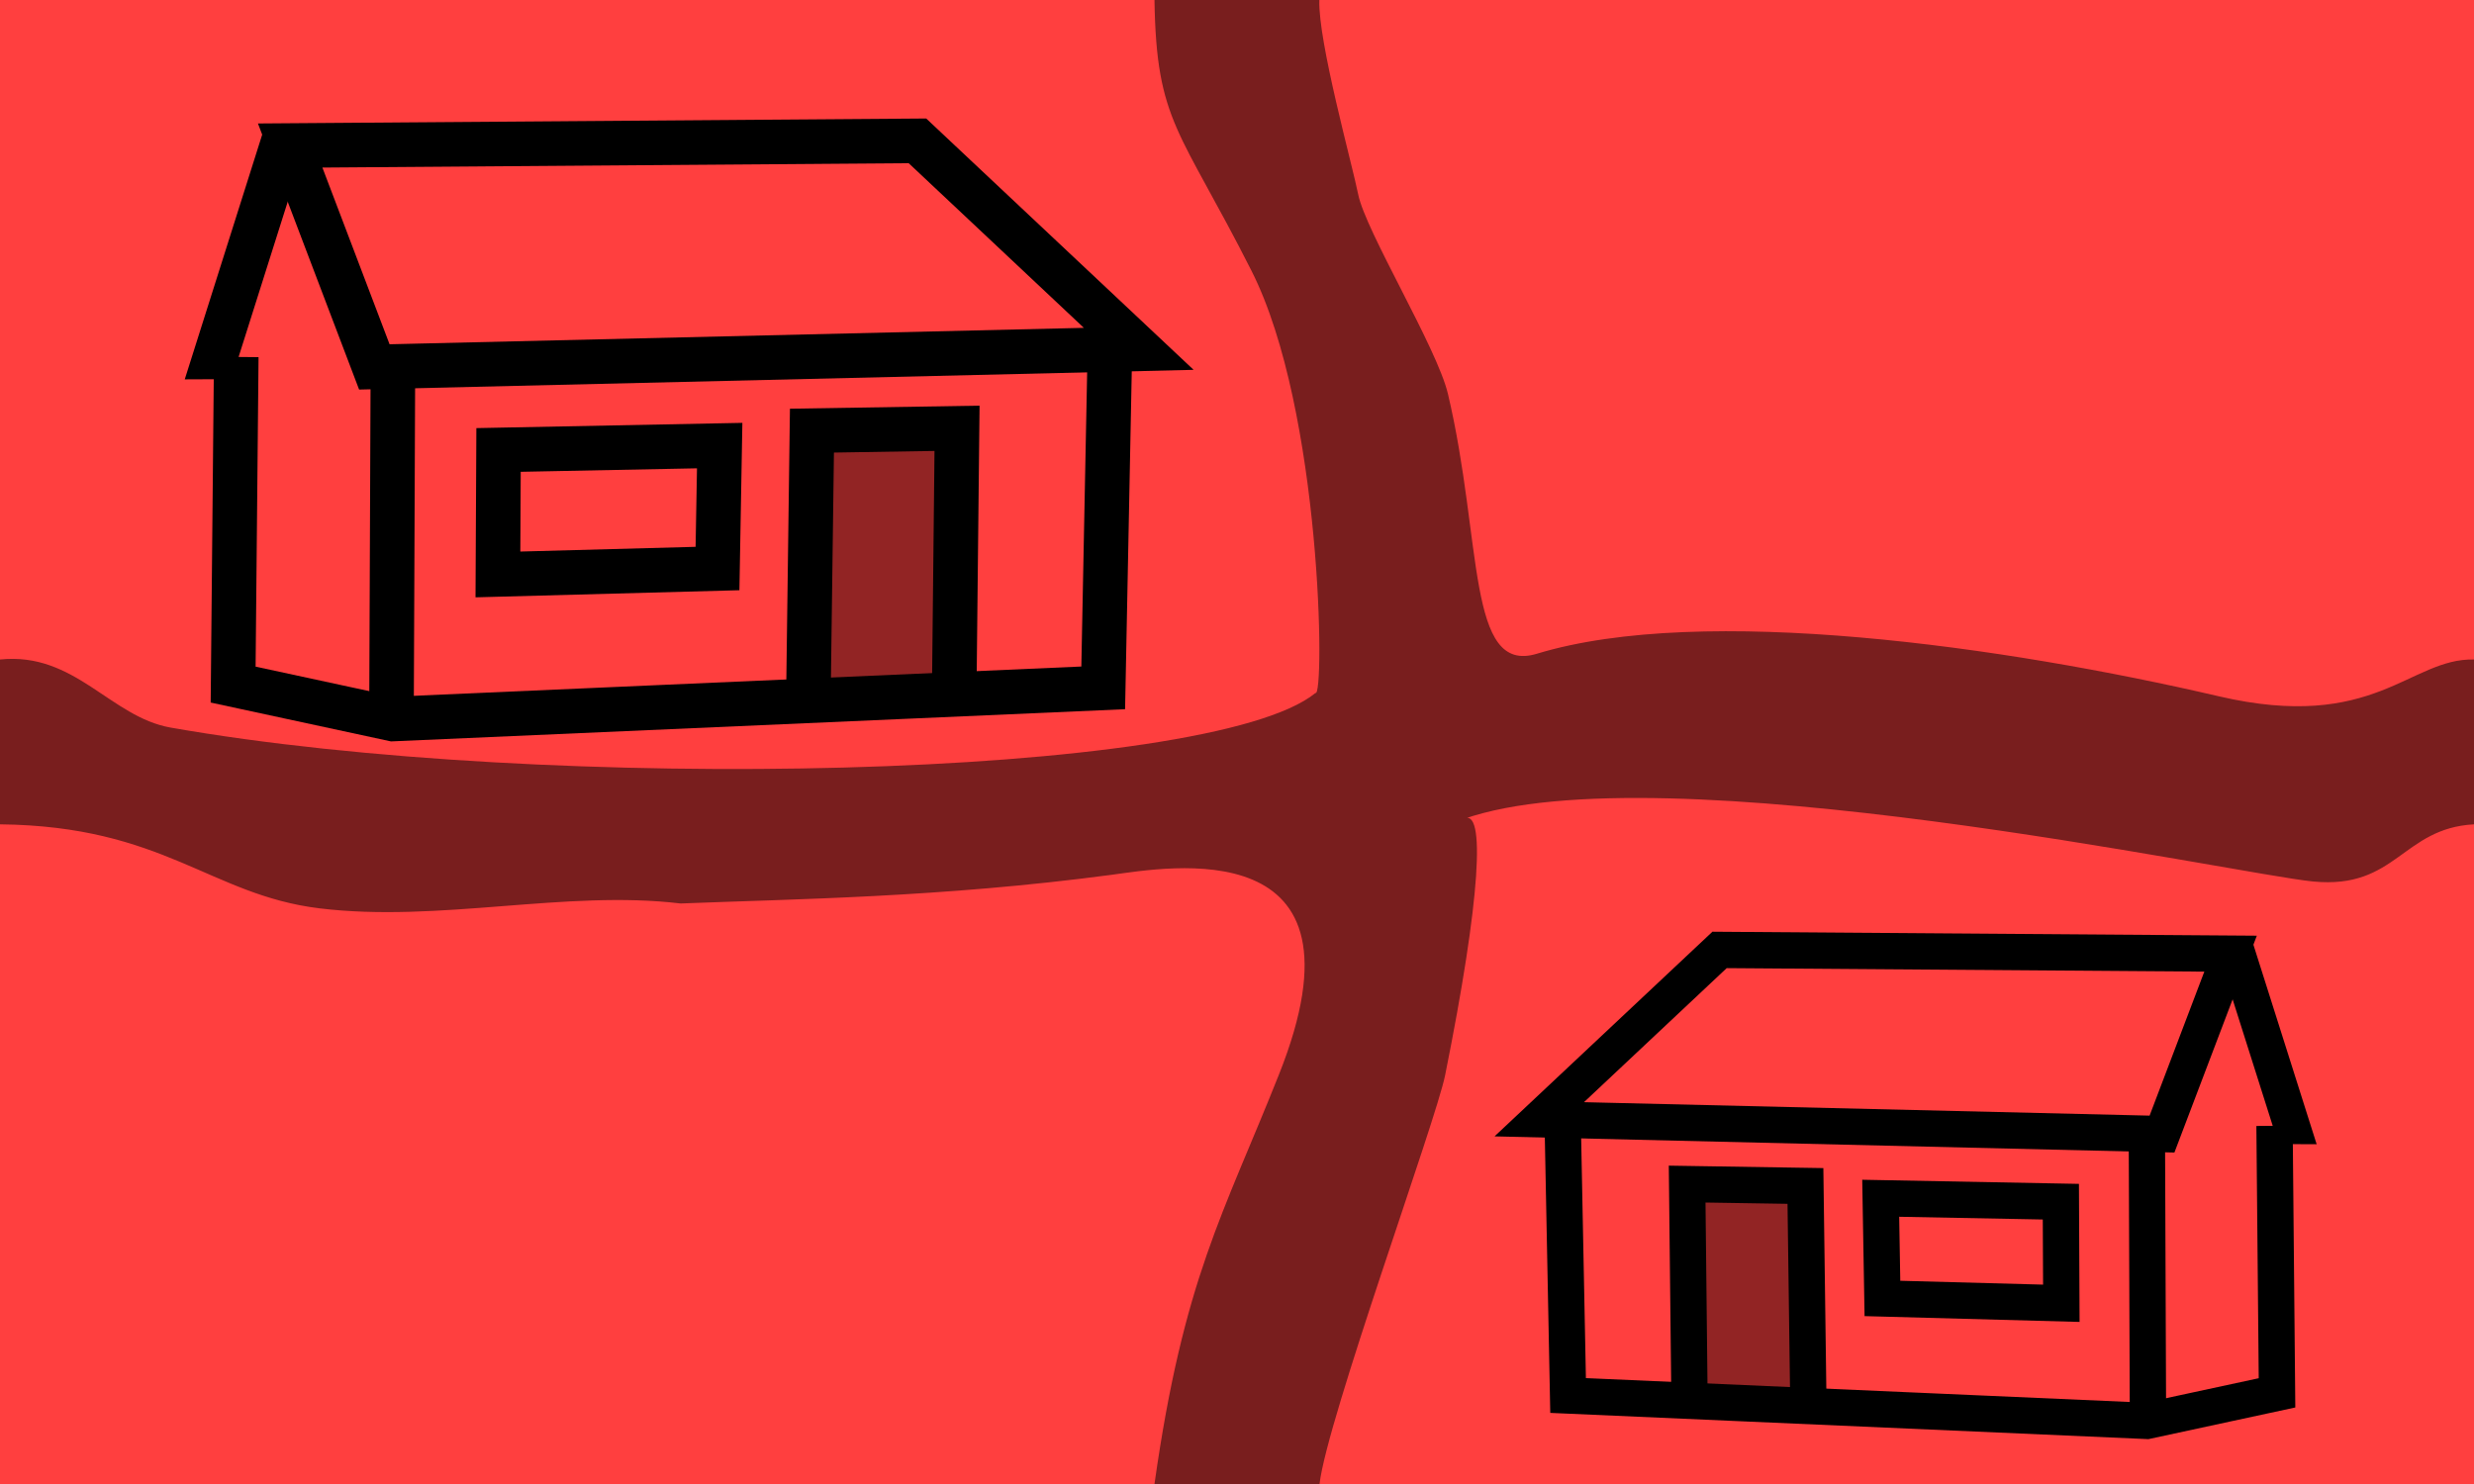 <?xml version="1.0" encoding="UTF-8" standalone="no"?>
<svg
   xmlns:dc="http://purl.org/dc/elements/1.1/"
   xmlns:cc="http://creativecommons.org/ns#"
   xmlns:rdf="http://www.w3.org/1999/02/22-rdf-syntax-ns#"
   xmlns:svg="http://www.w3.org/2000/svg"
   xmlns="http://www.w3.org/2000/svg"
   xmlns:sodipodi="http://sodipodi.sourceforge.net/DTD/sodipodi-0.dtd"
   xmlns:inkscape="http://www.inkscape.org/namespaces/inkscape"
   sodipodi:docname="ResidentialwRoads.svg"
   inkscape:version="1.0 (4035a4fb49, 2020-05-01)"
   id="svg8124"
   version="1.1"
   viewBox="0 0 15.875 9.525"
   height="36"
   width="60">
  <defs
     id="defs8118" />
  <sodipodi:namedview
     inkscape:window-maximized="0"
     inkscape:window-y="0"
     inkscape:window-x="208"
     inkscape:window-height="1040"
     inkscape:window-width="1274"
     fit-margin-bottom="0"
     fit-margin-right="0"
     fit-margin-left="0"
     fit-margin-top="0"
     units="px"
     showgrid="false"
     inkscape:document-rotation="0"
     inkscape:current-layer="layer1"
     inkscape:document-units="mm"
     inkscape:cy="203.71428"
     inkscape:cx="-95.714293"
     inkscape:zoom="0.35"
     inkscape:pageshadow="2"
     inkscape:pageopacity="0.0"
     borderopacity="1.0"
     bordercolor="#666666"
     pagecolor="#ffffff"
     id="base" />
  <g
     transform="translate(-131.158,-94.267)"
     id="layer1"
     inkscape:groupmode="layer"
     inkscape:label="Layer 1">
    <g
       transform="translate(131.158,94.2)"
       id="g8070">
      <rect
         style="display:inline;fill:#ff0000;fill-opacity:0.751;stroke:none;stroke-width:0.087"
         id="rect833"
         width="15.875"
         height="9.525"
         x="1.3057322e-09"
         y="0.067" />
      <path
         sodipodi:nodetypes="ccc"
         id="path877"
         d="M 2.521,2.461 2.512,4.682 2.504,4.657"
         style="fill:none;stroke:#000000;stroke-width:0.286;stroke-linecap:butt;stroke-linejoin:miter;stroke-miterlimit:4;stroke-dasharray:none;stroke-opacity:1" />
      <path
         sodipodi:nodetypes="ccccc"
         id="path1227"
         d="M 7.122,2.307 7.079,4.482 2.521,4.682 1.496,4.461 1.516,2.358"
         style="fill:none;stroke:#000000;stroke-width:0.286;stroke-linecap:butt;stroke-linejoin:miter;stroke-miterlimit:4;stroke-dasharray:none;stroke-opacity:1" />
      <path
         sodipodi:nodetypes="ccccc"
         d="m 3.199,2.955 1.419,-0.028 -0.014,0.789 -1.409,0.038 z"
         style="fill:none;fill-opacity:0.751;stroke:#000000;stroke-width:0.286;stroke-miterlimit:4;stroke-dasharray:none;stroke-opacity:1"
         id="rect1185" />
      <path
         sodipodi:nodetypes="cccc"
         id="path1220"
         d="M 5.187,4.563 5.21,2.831 6.141,2.816 6.123,4.508"
         style="fill:#000000;fill-opacity:0.426;stroke:#000000;stroke-width:0.286;stroke-miterlimit:4;stroke-dasharray:none;stroke-opacity:1" />
      <path
         sodipodi:nodetypes="ccc"
         id="path1237"
         d="m 1.822,0.964 -0.441,1.394 0.136,-5.882e-4"
         style="fill:none;stroke:#000000;stroke-width:0.286;stroke-linecap:butt;stroke-linejoin:miter;stroke-miterlimit:4;stroke-dasharray:none;stroke-opacity:1" />
      <path
         sodipodi:nodetypes="ccccc"
         id="path1223"
         d="M 7.307,2.306 5.887,0.971 1.862,1.001 2.402,2.422 Z"
         style="fill:none;fill-opacity:0.751;stroke:#000000;stroke-width:0.286;stroke-linecap:butt;stroke-linejoin:miter;stroke-miterlimit:4;stroke-dasharray:none;stroke-opacity:1" />
      <path
         sodipodi:nodetypes="cscsccssssccscsccsscacc"
         d="M 0,4.3 C 0.481,4.25 0.708,4.669 1.095,4.737 3.508,5.162 7.76,5.07 8.441,4.515 8.501,4.548 8.484,2.703 8.031,1.806 7.57,0.894 7.42,0.854 7.408,0.067 l 1.058,-3e-7 C 8.456,0.328 8.678,1.127 8.715,1.314 8.762,1.55 9.221,2.299 9.291,2.595 9.515,3.542 9.411,4.4 9.862,4.263 10.927,3.939 12.867,4.217 14.237,4.536 15.238,4.769 15.463,4.29 15.875,4.3 V 5.358 C 15.414,5.383 15.377,5.776 14.844,5.725 14.345,5.677 10.66,4.877 9.391,5.324 9.535,5.242 9.501,5.835 9.273,6.968 9.214,7.263 8.516,9.175 8.467,9.592 H 7.408 C 7.595,8.271 7.851,7.86 8.207,6.963 8.835,5.386 7.485,5.635 7.132,5.682 6.033,5.828 5.1,5.837 4.367,5.866 3.63,5.777 2.816,5.991 2.049,5.897 1.348,5.811 1.052,5.369 0,5.358 Z"
         style="fill:#000000;fill-opacity:0.526;fill-rule:nonzero;stroke:none;stroke-width:0.058;stroke-miterlimit:4;stroke-dasharray:none;stroke-opacity:1"
         id="rect1358" />
      <path
         style="fill:none;stroke:#000000;stroke-width:0.233;stroke-linecap:butt;stroke-linejoin:miter;stroke-miterlimit:4;stroke-dasharray:none;stroke-opacity:1"
         d="m 13.776,7.377 0.007,1.81 0.006,-0.021"
         id="path877-8"
         sodipodi:nodetypes="ccc" />
      <path
         style="fill:none;stroke:#000000;stroke-width:0.233;stroke-linecap:butt;stroke-linejoin:miter;stroke-miterlimit:4;stroke-dasharray:none;stroke-opacity:1"
         d="m 10.027,7.252 0.035,1.772 3.714,0.163 0.835,-0.18 -0.016,-1.714"
         id="path1227-2"
         sodipodi:nodetypes="ccccc" />
      <path
         id="rect1185-4"
         style="fill:none;fill-opacity:0.751;stroke:#000000;stroke-width:0.233;stroke-miterlimit:4;stroke-dasharray:none;stroke-opacity:1"
         d="m 13.224,7.78 -1.156,-0.022 0.011,0.643 1.148,0.031 z"
         sodipodi:nodetypes="ccccc" />
      <path
         style="fill:#000000;fill-opacity:0.426;stroke:#000000;stroke-width:0.233;stroke-miterlimit:4;stroke-dasharray:none;stroke-opacity:1"
         d="m 11.604,9.09 -0.019,-1.411 -0.759,-0.012 0.015,1.379"
         id="path1220-1"
         sodipodi:nodetypes="cccc" />
      <path
         style="fill:none;stroke:#000000;stroke-width:0.233;stroke-linecap:butt;stroke-linejoin:miter;stroke-miterlimit:4;stroke-dasharray:none;stroke-opacity:1"
         d="m 14.346,6.158 0.36,1.136 -0.11,-4.792e-4"
         id="path1237-2"
         sodipodi:nodetypes="ccc" />
      <path
         style="fill:none;fill-opacity:0.751;stroke:#000000;stroke-width:0.233;stroke-linecap:butt;stroke-linejoin:miter;stroke-miterlimit:4;stroke-dasharray:none;stroke-opacity:1"
         d="m 9.877,7.251 1.157,-1.087 3.279,0.024 -0.44,1.158 z"
         id="path1223-6"
         sodipodi:nodetypes="ccccc" />
    </g>
  </g>
</svg>
